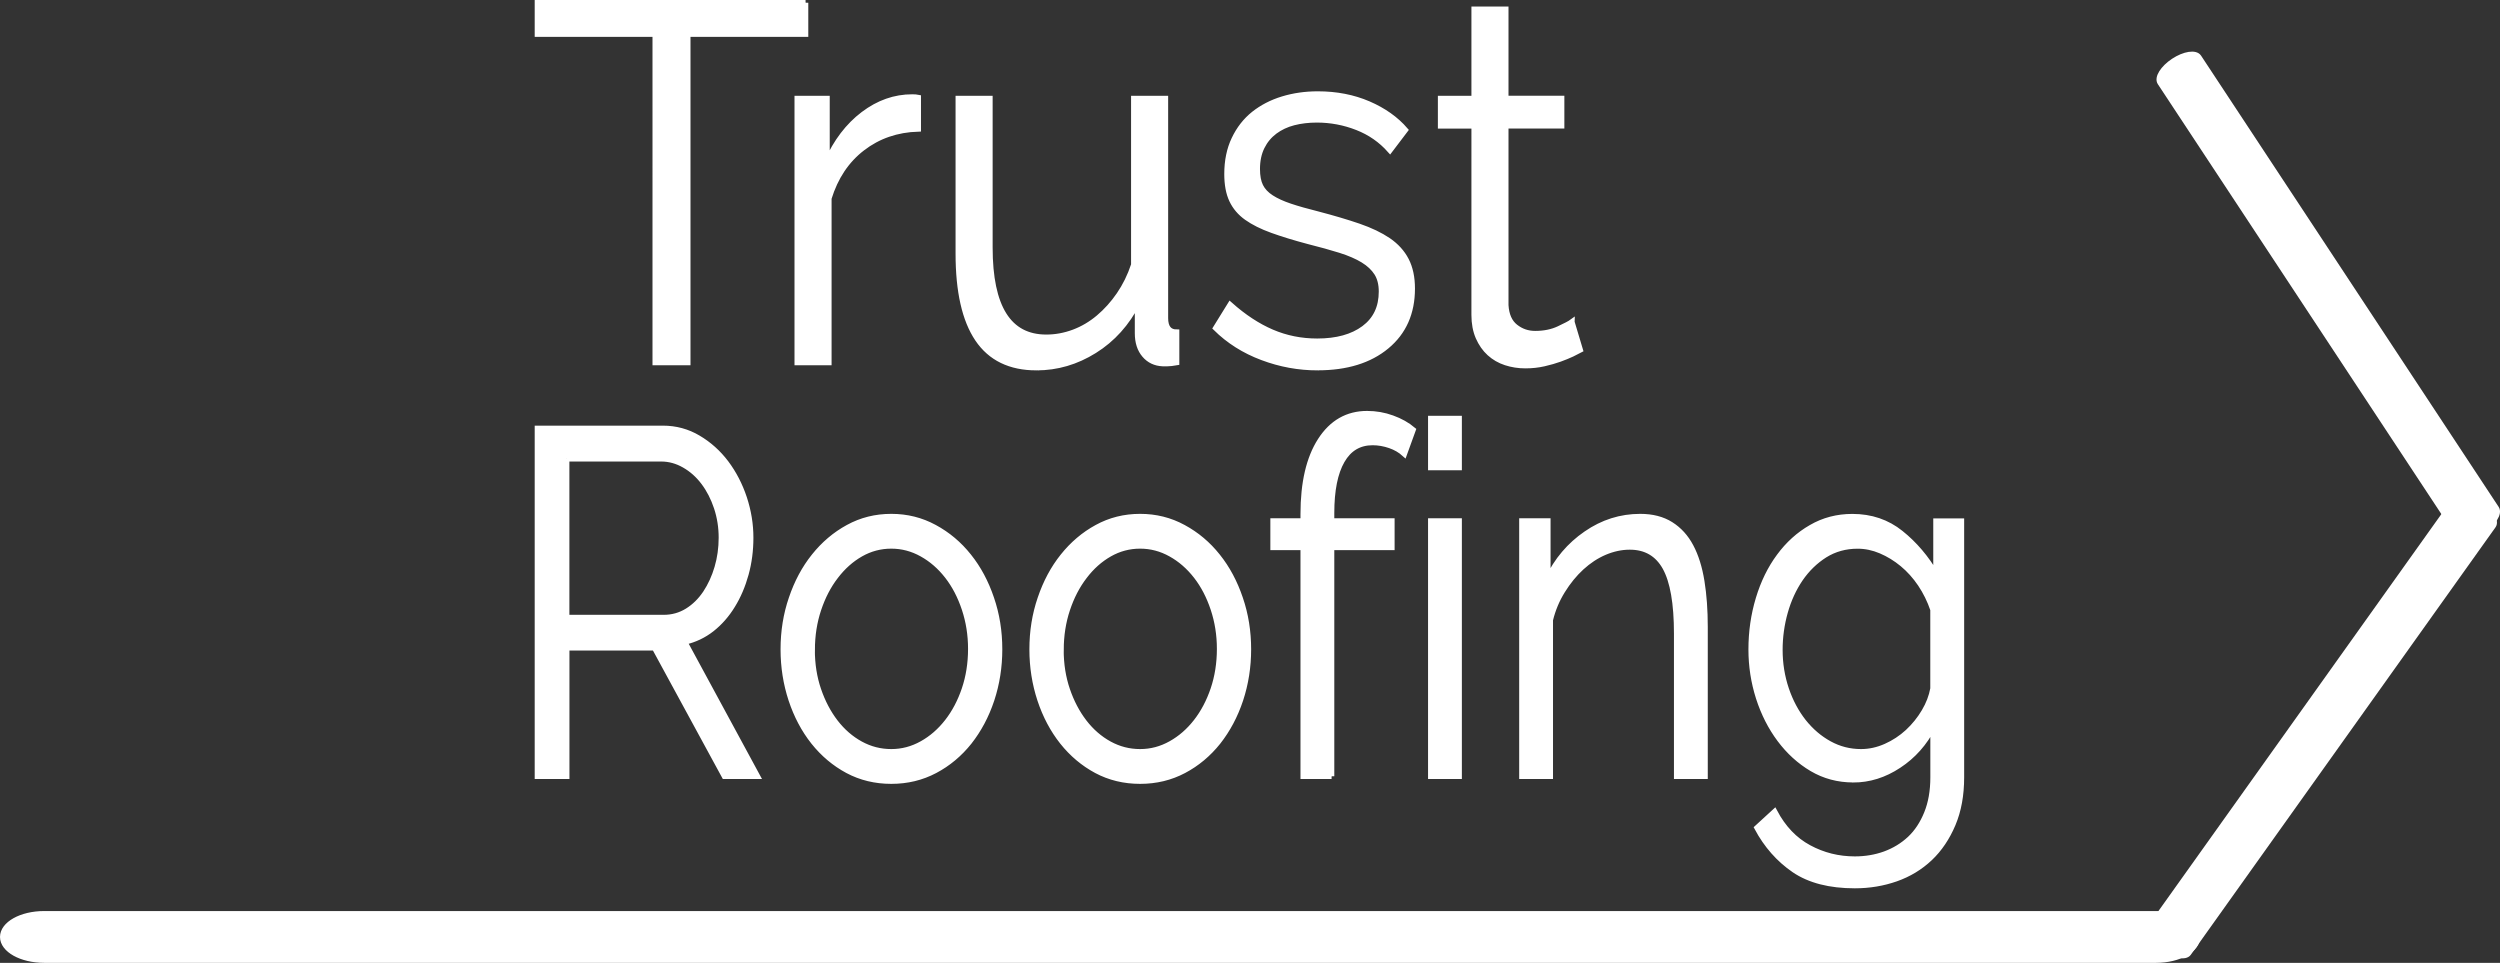<?xml version="1.0" encoding="UTF-8"?>
<svg xmlns="http://www.w3.org/2000/svg" id="b" viewBox="0 0 460.54 177.37">
  <rect x="0" y="0" width="460.54" height="177.37" fill="#333333" stroke="none"/>
  <defs>
    <style>.e{fill:#fff;stroke:#fff;stroke-miterlimit:10;}</style>
  </defs>
  <g id="c">
    <g>
      <path id="d" class="e" d="m148.4.5v5.79h-21.7v60.5h-6V6.29h-21.7V.5h49.4Zm20.76,17.46v5.79c-3.95.12-7.38,1.31-10.29,3.55-2.92,2.24-4.97,5.32-6.18,9.24h0v30.25h-5.83V18.15h5.49v11.67c1.66-3.73,3.89-6.66,6.69-8.78s5.8-3.17,9.01-3.17h0c.46,0,.83.03,1.11.09h0Zm21.78,49.77h0c-4.86,0-8.48-1.76-10.85-5.28-2.37-3.52-3.56-8.76-3.56-15.73h0v-28.57h5.83v27.45c0,11.02,3.46,16.53,10.38,16.53h0c1.72,0,3.4-.31,5.06-.93,1.66-.62,3.19-1.53,4.59-2.71,1.4-1.18,2.66-2.58,3.77-4.2,1.11-1.62,2.02-3.45,2.7-5.51h0v-30.63h5.83v40.43c0,1.74.69,2.61,2.06,2.61h0v5.6c-.69.12-1.24.19-1.67.19h-.9c-1.37-.06-2.49-.59-3.34-1.59-.86-1-1.29-2.33-1.29-4.01h0v-5.6c-1.94,3.8-4.59,6.74-7.93,8.82-3.34,2.09-6.9,3.13-10.68,3.13Zm51.8,0h0c-3.49,0-6.89-.62-10.21-1.87-3.32-1.24-6.18-3.05-8.58-5.42h0l2.66-4.3c2.52,2.24,5.07,3.92,7.68,5.04s5.39,1.68,8.36,1.68h0c3.6,0,6.48-.79,8.62-2.38,2.14-1.59,3.22-3.84,3.22-6.77h0c0-1.37-.29-2.51-.86-3.41-.57-.9-1.42-1.7-2.53-2.38-1.11-.68-2.52-1.29-4.2-1.82-1.69-.53-3.65-1.07-5.87-1.63h0c-2.57-.68-4.8-1.37-6.69-2.05s-3.44-1.46-4.67-2.33c-1.23-.87-2.14-1.95-2.74-3.22-.6-1.28-.9-2.88-.9-4.81h0c0-2.43.44-4.58,1.33-6.44.89-1.87,2.09-3.41,3.6-4.62,1.52-1.21,3.29-2.13,5.32-2.75s4.19-.93,6.48-.93h0c3.43,0,6.55.61,9.35,1.82,2.8,1.21,5.06,2.82,6.78,4.81h0l-2.83,3.73c-1.66-1.87-3.67-3.27-6.05-4.2-2.37-.93-4.85-1.4-7.42-1.4h0c-1.54,0-2.97.17-4.29.51s-2.47.89-3.47,1.63c-1,.75-1.79,1.7-2.36,2.85-.57,1.15-.86,2.51-.86,4.06h0c0,1.31.2,2.37.6,3.17.4.81,1.06,1.51,1.97,2.1.91.59,2.07,1.12,3.47,1.59s3.1.95,5.1,1.45h0c2.86.75,5.37,1.49,7.55,2.24,2.17.75,3.99,1.62,5.45,2.61,1.46,1,2.56,2.21,3.3,3.64.74,1.43,1.11,3.17,1.11,5.23h0c0,4.48-1.57,8.03-4.72,10.64-3.14,2.61-7.38,3.92-12.69,3.92Zm46.83-8.4l1.54,5.14c-.34.19-.84.44-1.5.75-.66.31-1.42.62-2.27.93-.86.31-1.83.59-2.92.84-1.09.25-2.23.37-3.43.37h0c-1.26,0-2.46-.19-3.6-.56-1.14-.37-2.14-.95-3-1.73-.86-.78-1.54-1.76-2.06-2.94-.51-1.18-.77-2.55-.77-4.11h0V23.19h-6.18v-5.04h6.18V1.71h5.83v16.43h10.29v5.04h-10.29v33.05c.11,1.81.7,3.13,1.76,3.97,1.06.84,2.27,1.26,3.65,1.26h0c1.66,0,3.12-.3,4.37-.89,1.26-.59,2.06-1.01,2.4-1.26h0Z"></path>
      <path class="e" d="m104.39,143h-5.39v-64.09h23.11c2.36,0,4.54.59,6.52,1.77,1.98,1.17,3.69,2.7,5.12,4.59,1.43,1.91,2.55,4.06,3.35,6.47.79,2.41,1.19,4.84,1.19,7.3h0c0,2.36-.29,4.6-.88,6.73s-1.41,4.06-2.47,5.77c-1.05,1.72-2.32,3.17-3.8,4.34-1.49,1.17-3.16,1.96-5.01,2.39h0l13.4,24.73h-6.08l-12.87-23.66h-16.18v23.66Zm0-58.48v29.24h17.88c1.59,0,3.04-.41,4.35-1.22,1.31-.81,2.42-1.91,3.35-3.29.92-1.39,1.64-2.96,2.15-4.7s.77-3.58.77-5.51h0c0-1.92-.29-3.77-.88-5.55-.59-1.77-1.39-3.32-2.39-4.64-1-1.33-2.18-2.38-3.55-3.16-1.36-.78-2.78-1.17-4.27-1.17h-17.41Zm59.79,59.38h0c-2.93,0-5.61-.65-8.03-1.94-2.41-1.29-4.5-3.05-6.28-5.28-1.77-2.23-3.14-4.82-4.12-7.77-.97-2.95-1.46-6.04-1.46-9.29h0c0-3.31.5-6.44,1.51-9.38,1-2.96,2.38-5.55,4.16-7.77,1.78-2.23,3.87-4.01,6.28-5.32,2.42-1.33,5.07-1.99,7.95-1.99h0c2.87,0,5.52.66,7.96,1.99,2.44,1.32,4.55,3.09,6.32,5.32,1.78,2.22,3.16,4.81,4.16,7.77,1.01,2.95,1.51,6.07,1.51,9.38h0c0,3.25-.49,6.34-1.46,9.29-.98,2.95-2.36,5.53-4.12,7.77-1.78,2.23-3.88,3.99-6.32,5.28s-5.12,1.94-8.04,1.94Zm-14.57-24.18h0c0,2.65.39,5.1,1.16,7.35.77,2.26,1.81,4.24,3.13,5.96,1.31,1.7,2.85,3.04,4.62,4.01,1.77.97,3.65,1.45,5.67,1.45h0c2,0,3.88-.5,5.65-1.49,1.78-.99,3.33-2.34,4.67-4.06,1.34-1.72,2.39-3.72,3.16-6,.77-2.29,1.16-4.76,1.16-7.41h0c0-2.58-.39-5.03-1.16-7.35-.77-2.32-1.82-4.34-3.16-6.06-1.34-1.72-2.89-3.07-4.67-4.06-1.77-.99-3.65-1.49-5.65-1.49h0c-2.01,0-3.89.5-5.63,1.49-1.74.99-3.28,2.36-4.62,4.12-1.34,1.74-2.39,3.77-3.16,6.09-.77,2.31-1.16,4.79-1.16,7.45Zm60.41,24.18h0c-2.93,0-5.61-.65-8.03-1.94-2.41-1.29-4.5-3.05-6.28-5.28-1.77-2.23-3.14-4.82-4.12-7.77-.97-2.95-1.46-6.04-1.46-9.29h0c0-3.31.5-6.44,1.51-9.38,1-2.96,2.38-5.55,4.16-7.77,1.78-2.23,3.87-4.01,6.28-5.32,2.42-1.33,5.07-1.99,7.95-1.99h0c2.87,0,5.52.66,7.96,1.99,2.44,1.32,4.55,3.09,6.32,5.32,1.78,2.22,3.16,4.81,4.16,7.77,1.01,2.95,1.51,6.07,1.51,9.38h0c0,3.25-.49,6.34-1.46,9.29-.98,2.95-2.36,5.53-4.12,7.77-1.78,2.23-3.88,3.99-6.32,5.28-2.44,1.29-5.12,1.94-8.04,1.94Zm-14.57-24.18h0c0,2.65.39,5.1,1.16,7.35.77,2.26,1.81,4.24,3.13,5.96,1.31,1.7,2.85,3.04,4.62,4.01,1.77.97,3.65,1.45,5.67,1.45h0c2,0,3.88-.5,5.65-1.49,1.78-.99,3.33-2.34,4.67-4.06,1.34-1.72,2.39-3.72,3.16-6,.77-2.29,1.16-4.76,1.16-7.41h0c0-2.58-.39-5.03-1.16-7.35-.77-2.32-1.82-4.34-3.16-6.06-1.34-1.72-2.89-3.07-4.67-4.06-1.77-.99-3.65-1.49-5.65-1.49h0c-2.01,0-3.89.5-5.63,1.49-1.74.99-3.29,2.36-4.62,4.12-1.34,1.74-2.39,3.77-3.16,6.09-.77,2.31-1.16,4.79-1.16,7.45Zm49.85,23.28h-5.23v-42.16h-5.55v-4.87h5.55v-1.26c0-5.78,1.05-10.3,3.16-13.58,2.11-3.28,4.98-4.93,8.62-4.93h0c1.59,0,3.14.27,4.62.81,1.5.54,2.78,1.26,3.85,2.16h0l-1.61,4.44c-.73-.66-1.62-1.18-2.66-1.54-1.05-.36-2.11-.55-3.19-.55h0c-2.47,0-4.35,1.12-5.63,3.35-1.28,2.22-1.93,5.43-1.93,9.65h0v1.45h11.11v4.87h-11.11v42.16Zm23.5,0h-5.23v-47.03h5.23v47.03Zm0-56.87h-5.23v-9.03h5.23v9.03Zm45.3,29.34v27.53h-5.23v-26.27c0-5.59-.71-9.65-2.12-12.19-1.41-2.52-3.58-3.78-6.52-3.78h0c-1.54,0-3.08.33-4.62.98-1.54.66-2.96,1.6-4.27,2.8-1.31,1.2-2.47,2.63-3.5,4.29-1.03,1.65-1.78,3.45-2.25,5.38h0v28.79h-5.23v-47.03h4.78v10.66c1.64-3.43,3.99-6.21,7.05-8.31,3.05-2.11,6.37-3.16,9.97-3.16h0c2.21,0,4.09.48,5.63,1.45,1.54.97,2.77,2.32,3.69,4.06.93,1.74,1.6,3.88,2.01,6.41.41,2.52.61,5.32.61,8.39h0Zm27.28,28.17h0c-2.77,0-5.3-.68-7.59-2.03-2.28-1.35-4.25-3.15-5.92-5.38-1.67-2.23-2.97-4.79-3.9-7.67-.92-2.88-1.38-5.86-1.38-8.93h0c0-3.25.45-6.36,1.35-9.35.9-2.98,2.17-5.58,3.82-7.8,1.64-2.23,3.6-4.01,5.89-5.32,2.28-1.33,4.81-1.99,7.59-1.99h0c3.43,0,6.41,1.01,8.92,3.03,2.53,2.02,4.69,4.56,6.48,7.62h0v-9.83h4.69v47.22c0,3.25-.52,6.12-1.57,8.61-1.05,2.49-2.46,4.59-4.24,6.28-1.78,1.68-3.86,2.94-6.24,3.78-2.39.84-4.92,1.26-7.59,1.26h0c-4.62,0-8.35-.96-11.17-2.88-2.82-1.93-5.11-4.52-6.85-7.77h0l3.24-2.97c1.59,3.01,3.7,5.22,6.31,6.62,2.62,1.42,5.45,2.12,8.47,2.12h0c1.96,0,3.81-.31,5.55-.94,1.74-.64,3.27-1.57,4.59-2.8,1.31-1.23,2.34-2.8,3.11-4.7.77-1.89,1.16-4.1,1.16-6.62h0v-9.31c-1.54,3.01-3.65,5.38-6.32,7.13-2.66,1.76-5.46,2.63-8.39,2.63Zm1.46-5.15h0c1.54,0,3.06-.33,4.56-1,1.49-.66,2.84-1.55,4.04-2.65,1.2-1.12,2.21-2.37,3.03-3.76.82-1.38,1.36-2.79,1.62-4.23h0v-14.54c-.57-1.68-1.34-3.25-2.31-4.7-.97-1.44-2.08-2.67-3.31-3.69-1.24-1.03-2.57-1.84-3.98-2.44-1.41-.6-2.84-.9-4.27-.9h0c-2.26,0-4.27.56-6.05,1.67-1.77,1.12-3.27,2.58-4.51,4.38-1.23,1.81-2.17,3.85-2.81,6.13-.64,2.28-.96,4.6-.96,6.96h0c0,2.52.39,4.93,1.16,7.22.77,2.28,1.84,4.28,3.19,6,1.37,1.72,2.95,3.07,4.75,4.06,1.8.99,3.75,1.49,5.84,1.49Z"></path>
      <path class="e" d="m404.81,172.6c0,2.36-3.41,4.27-7.63,4.27H8.13c-4.21,0-7.63-1.91-7.63-4.27h0c0-2.36,3.42-4.27,7.62-4.27h389.06c4.22,0,7.63,1.91,7.63,4.27h0Z"></path>
      <path class="e" d="m457.39,97.64c-1.97,1.3-4.04,1.62-4.64.72l-54.83-83.14c-.59-.9.52-2.68,2.49-3.98h0c1.97-1.3,4.04-1.62,4.64-.72l54.83,83.14c.6.9-.52,2.68-2.49,3.98h0Z"></path>
      <path class="e" d="m398.6,174.67c-1.92-1.37-2.98-3.17-2.38-4.02l56.14-78.76c.61-.85,2.66-.43,4.58.93h0c1.92,1.37,2.98,3.17,2.37,4.02l-56.14,78.76c-.61.85-2.66.44-4.58-.93h0Z"></path>
    </g>
  </g>
</svg>
